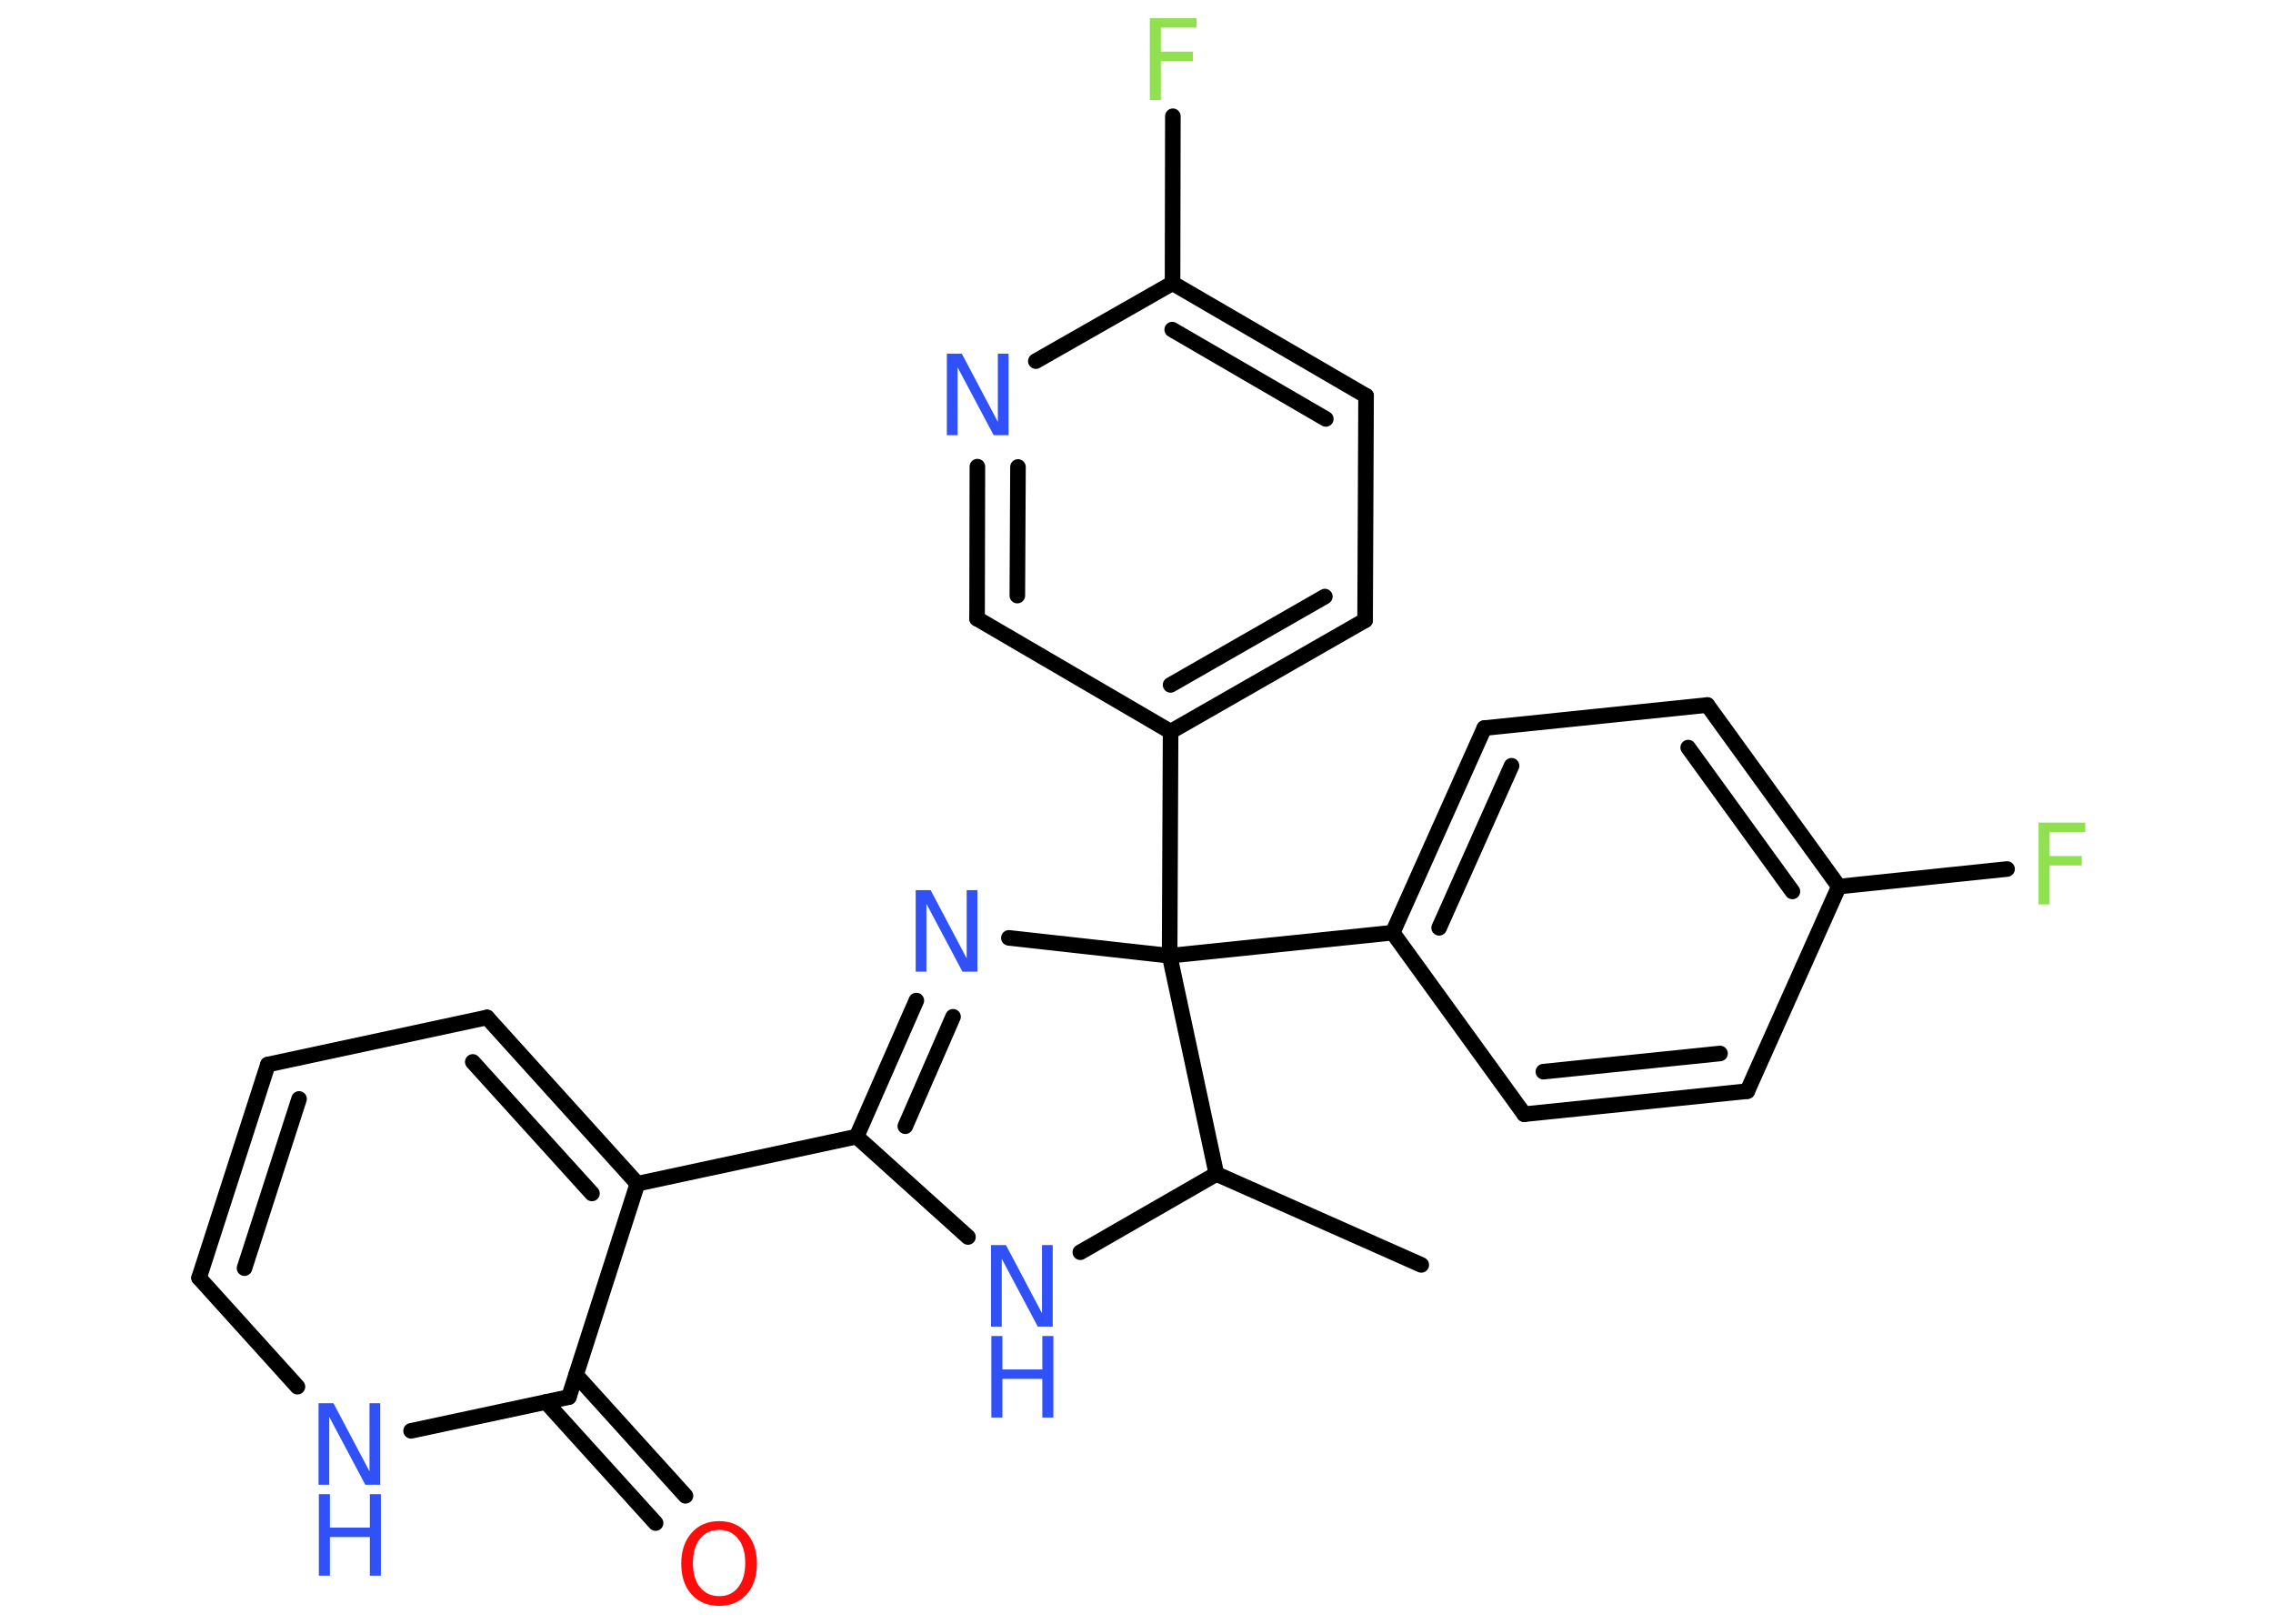 <?xml version='1.0' encoding='UTF-8'?>
<!DOCTYPE svg PUBLIC "-//W3C//DTD SVG 1.1//EN" "http://www.w3.org/Graphics/SVG/1.1/DTD/svg11.dtd">
<svg version='1.2' xmlns='http://www.w3.org/2000/svg' xmlns:xlink='http://www.w3.org/1999/xlink' width='70.0mm' height='50.0mm' viewBox='0 0 70.0 50.0'>
  <desc>Generated by the Chemistry Development Kit (http://github.com/cdk)</desc>
  <g stroke-linecap='round' stroke-linejoin='round' stroke='#000000' stroke-width='.48' fill='#3050F8'>
    <rect x='.0' y='.0' width='70.0' height='50.0' fill='#FFFFFF' stroke='none'/>
    <g id='mol1' class='mol'>
      <line id='mol1bnd1' class='bond' x1='43.77' y1='38.95' x2='37.46' y2='36.15'/>
      <line id='mol1bnd2' class='bond' x1='37.46' y1='36.15' x2='33.27' y2='38.56'/>
      <line id='mol1bnd3' class='bond' x1='29.81' y1='38.09' x2='26.38' y2='35.0'/>
      <line id='mol1bnd4' class='bond' x1='26.38' y1='35.0' x2='19.63' y2='36.45'/>
      <g id='mol1bnd5' class='bond'>
        <line x1='19.63' y1='36.45' x2='15.0' y2='31.33'/>
        <line x1='18.23' y1='36.75' x2='14.56' y2='32.7'/>
      </g>
      <line id='mol1bnd6' class='bond' x1='15.0' y1='31.33' x2='8.25' y2='32.78'/>
      <g id='mol1bnd7' class='bond'>
        <line x1='8.25' y1='32.78' x2='6.13' y2='39.35'/>
        <line x1='9.21' y1='33.84' x2='7.53' y2='39.05'/>
      </g>
      <line id='mol1bnd8' class='bond' x1='6.13' y1='39.35' x2='9.16' y2='42.7'/>
      <line id='mol1bnd9' class='bond' x1='12.66' y1='44.06' x2='17.52' y2='43.02'/>
      <line id='mol1bnd10' class='bond' x1='19.63' y1='36.45' x2='17.52' y2='43.02'/>
      <g id='mol1bnd11' class='bond'>
        <line x1='17.74' y1='42.34' x2='21.11' y2='46.06'/>
        <line x1='16.81' y1='43.17' x2='20.19' y2='46.9'/>
      </g>
      <g id='mol1bnd12' class='bond'>
        <line x1='28.22' y1='30.81' x2='26.38' y2='35.0'/>
        <line x1='29.35' y1='31.31' x2='27.88' y2='34.68'/>
      </g>
      <line id='mol1bnd13' class='bond' x1='31.07' y1='28.88' x2='36.02' y2='29.43'/>
      <line id='mol1bnd14' class='bond' x1='37.46' y1='36.15' x2='36.02' y2='29.43'/>
      <line id='mol1bnd15' class='bond' x1='36.02' y1='29.43' x2='42.89' y2='28.72'/>
      <g id='mol1bnd16' class='bond'>
        <line x1='45.71' y1='22.42' x2='42.89' y2='28.72'/>
        <line x1='46.55' y1='23.58' x2='44.32' y2='28.57'/>
      </g>
      <line id='mol1bnd17' class='bond' x1='45.71' y1='22.42' x2='52.58' y2='21.71'/>
      <g id='mol1bnd18' class='bond'>
        <line x1='56.63' y1='27.3' x2='52.58' y2='21.71'/>
        <line x1='55.2' y1='27.45' x2='51.99' y2='23.02'/>
      </g>
      <line id='mol1bnd19' class='bond' x1='56.63' y1='27.3' x2='61.81' y2='26.76'/>
      <line id='mol1bnd20' class='bond' x1='56.63' y1='27.3' x2='53.81' y2='33.6'/>
      <g id='mol1bnd21' class='bond'>
        <line x1='46.94' y1='34.31' x2='53.81' y2='33.6'/>
        <line x1='47.53' y1='33.0' x2='52.97' y2='32.44'/>
      </g>
      <line id='mol1bnd22' class='bond' x1='42.89' y1='28.72' x2='46.94' y2='34.31'/>
      <line id='mol1bnd23' class='bond' x1='36.02' y1='29.43' x2='36.05' y2='22.53'/>
      <g id='mol1bnd24' class='bond'>
        <line x1='36.05' y1='22.53' x2='42.04' y2='19.1'/>
        <line x1='36.05' y1='21.09' x2='40.8' y2='18.37'/>
      </g>
      <line id='mol1bnd25' class='bond' x1='42.04' y1='19.1' x2='42.07' y2='12.19'/>
      <g id='mol1bnd26' class='bond'>
        <line x1='42.07' y1='12.19' x2='36.11' y2='8.72'/>
        <line x1='40.83' y1='12.9' x2='36.1' y2='10.15'/>
      </g>
      <line id='mol1bnd27' class='bond' x1='36.11' y1='8.72' x2='36.12' y2='3.58'/>
      <line id='mol1bnd28' class='bond' x1='36.11' y1='8.72' x2='31.9' y2='11.12'/>
      <g id='mol1bnd29' class='bond'>
        <line x1='30.1' y1='14.37' x2='30.09' y2='19.05'/>
        <line x1='31.35' y1='14.38' x2='31.33' y2='18.34'/>
      </g>
      <line id='mol1bnd30' class='bond' x1='36.05' y1='22.53' x2='30.09' y2='19.05'/>
      <g id='mol1atm3' class='atom'>
        <path d='M30.53 38.34h.45l1.11 2.1v-2.1h.33v2.51h-.46l-1.11 -2.09v2.09h-.33v-2.51z' stroke='none'/>
        <path d='M30.53 41.14h.34v1.03h1.23v-1.03h.34v2.51h-.34v-1.19h-1.23v1.19h-.34v-2.51z' stroke='none'/>
      </g>
      <g id='mol1atm9' class='atom'>
        <path d='M9.82 43.21h.45l1.11 2.1v-2.1h.33v2.51h-.46l-1.11 -2.09v2.09h-.33v-2.51z' stroke='none'/>
        <path d='M9.82 46.01h.34v1.03h1.23v-1.03h.34v2.51h-.34v-1.19h-1.23v1.19h-.34v-2.51z' stroke='none'/>
      </g>
      <path id='mol1atm11' class='atom' d='M22.15 47.11q-.37 .0 -.59 .27q-.22 .27 -.22 .75q.0 .48 .22 .75q.22 .27 .59 .27q.37 .0 .58 -.27q.22 -.27 .22 -.75q.0 -.48 -.22 -.75q-.22 -.27 -.58 -.27zM22.15 46.84q.52 .0 .84 .36q.32 .36 .32 .95q.0 .6 -.32 .95q-.32 .35 -.84 .35q-.53 .0 -.85 -.35q-.32 -.35 -.32 -.95q.0 -.59 .32 -.95q.32 -.36 .85 -.36z' stroke='none' fill='#FF0D0D'/>
      <path id='mol1atm12' class='atom' d='M28.21 27.41h.45l1.11 2.1v-2.1h.33v2.51h-.46l-1.11 -2.09v2.09h-.33v-2.51z' stroke='none'/>
      <path id='mol1atm18' class='atom' d='M62.78 25.33h1.44v.29h-1.1v.74h.99v.29h-.99v1.2h-.34v-2.51z' stroke='none' fill='#90E050'/>
      <path id='mol1atm25' class='atom' d='M35.41 .56h1.44v.29h-1.1v.74h.99v.29h-.99v1.2h-.34v-2.51z' stroke='none' fill='#90E050'/>
      <path id='mol1atm26' class='atom' d='M29.17 10.89h.45l1.11 2.1v-2.1h.33v2.51h-.46l-1.11 -2.09v2.09h-.33v-2.51z' stroke='none'/>
    </g>
  </g>
</svg>
